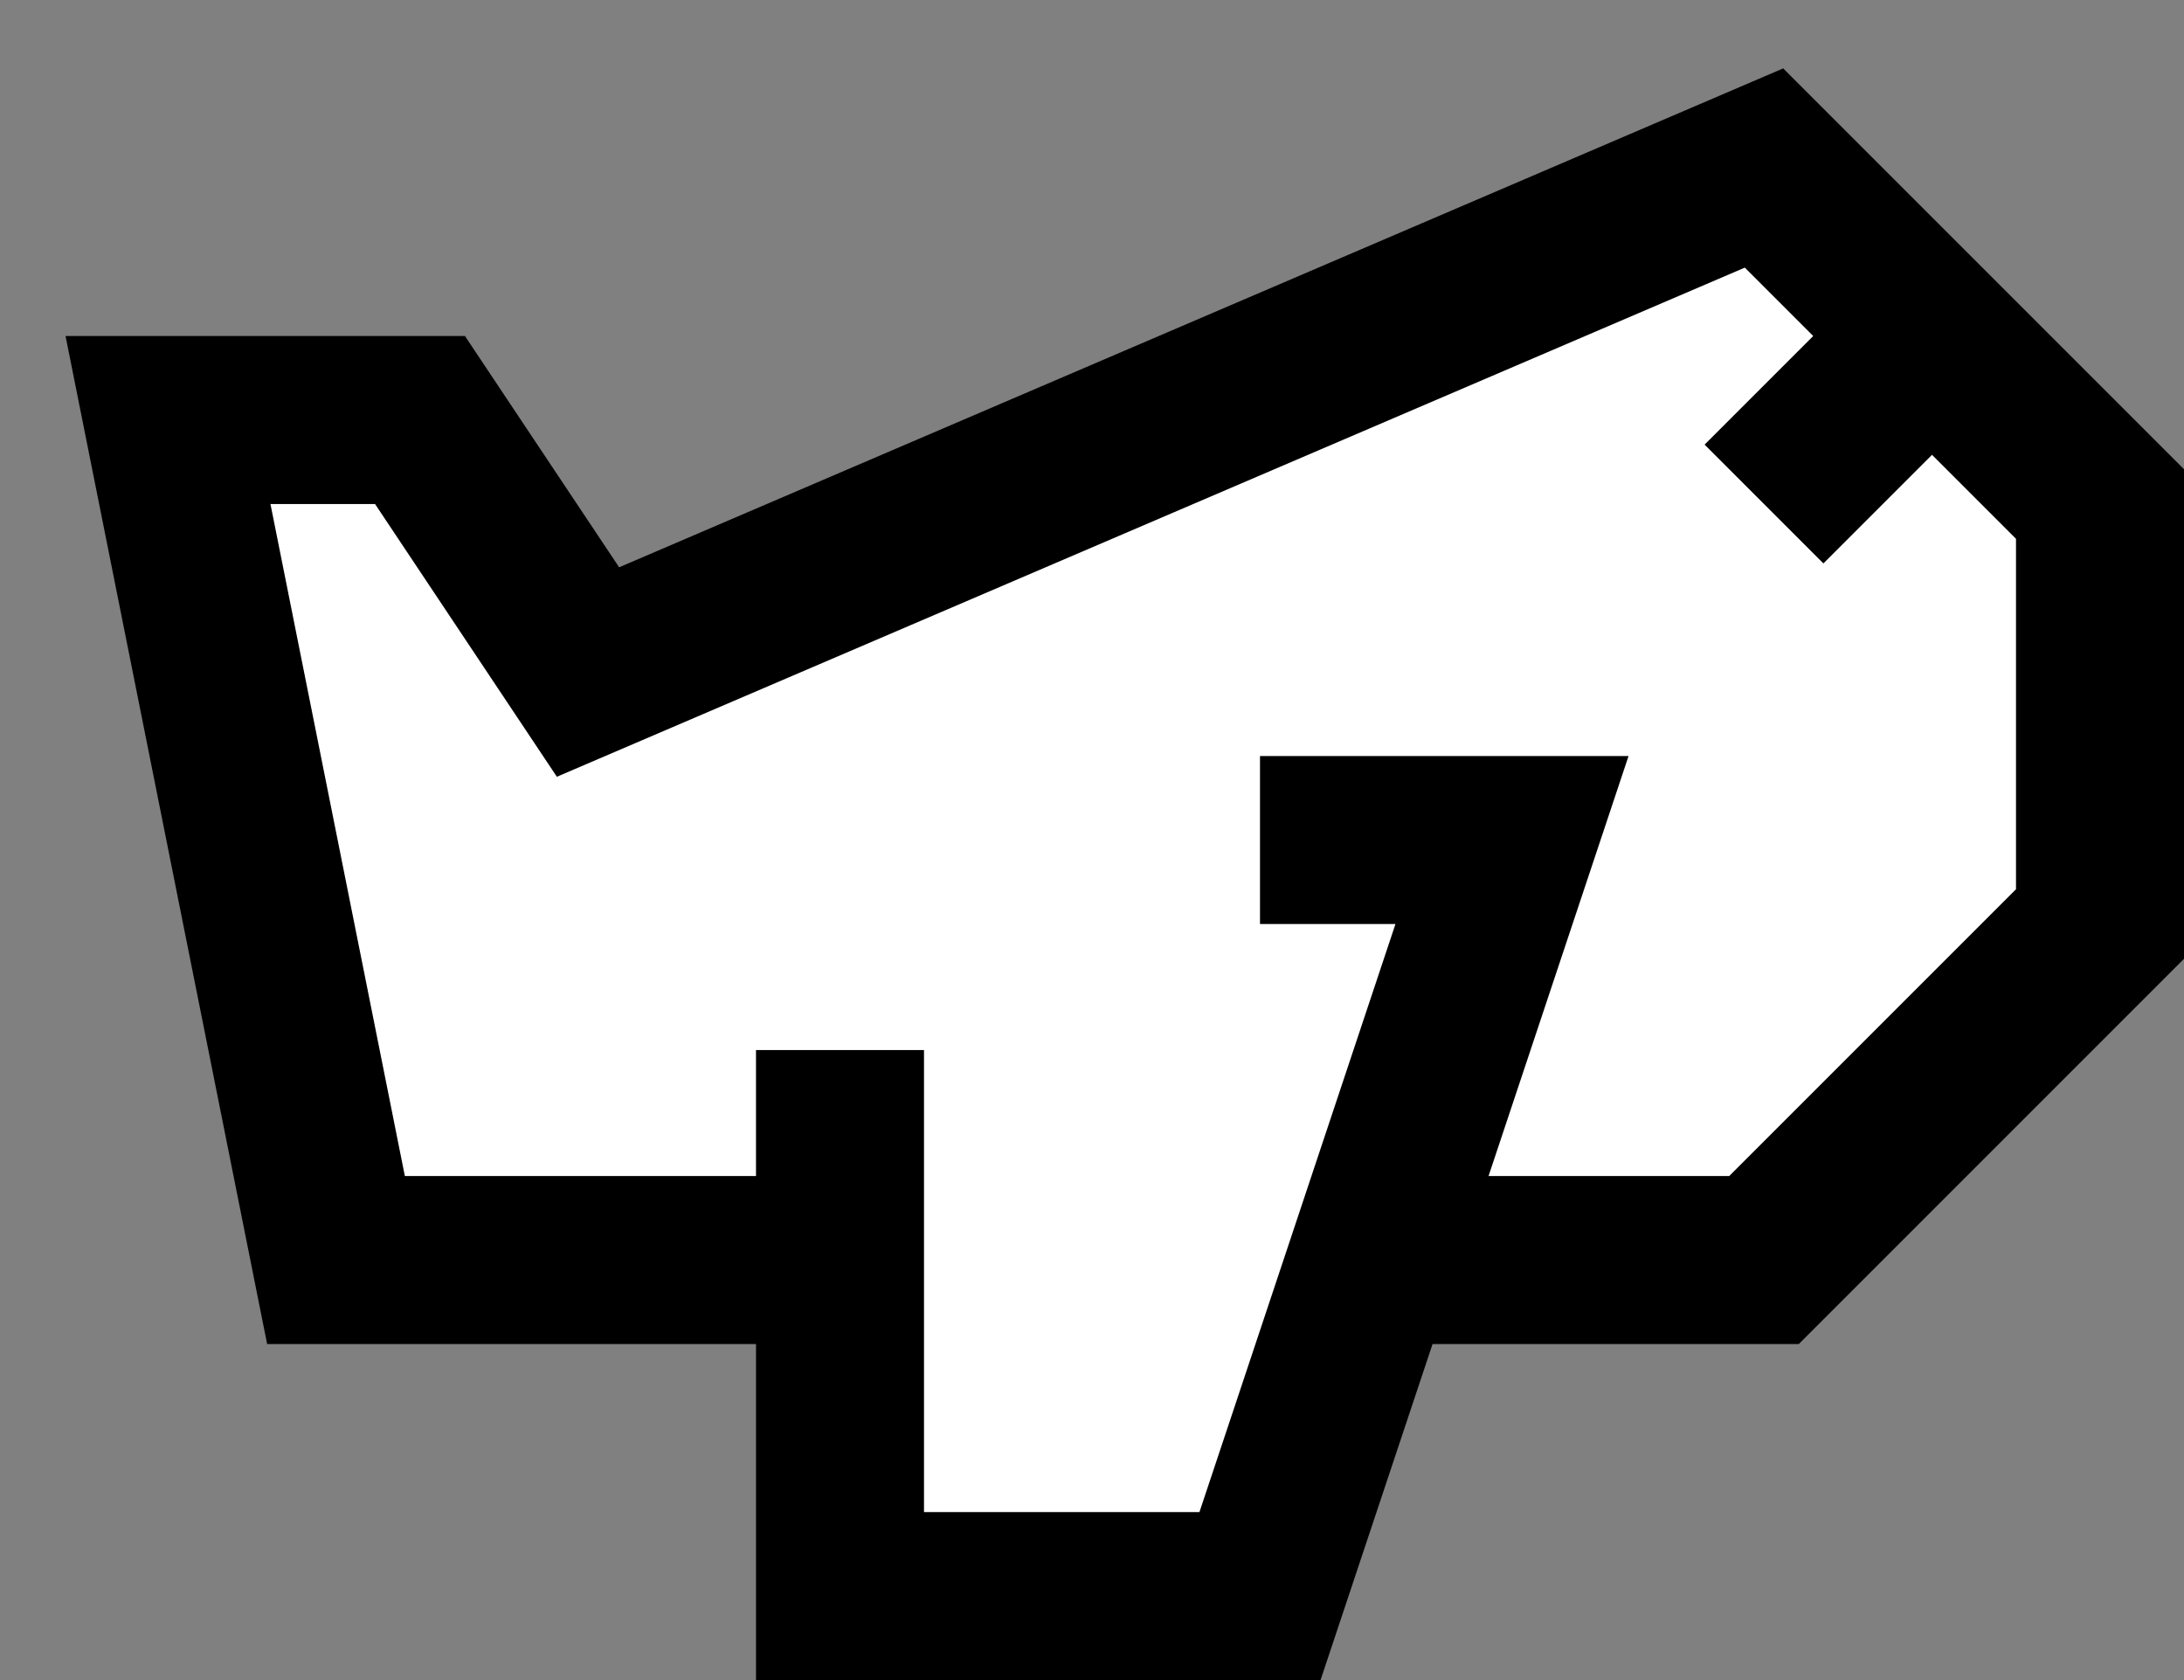 <?xml version="1.0" encoding="UTF-8" standalone="no"?>
<svg width="26px" height="20px" viewBox="0 0 26 20" version="1.1" xmlns="http://www.w3.org/2000/svg" xmlns:xlink="http://www.w3.org/1999/xlink" xmlns:sketch="http://www.bohemiancoding.com/sketch/ns">
    <rect x="0" y="0" width="26" height="20" fill="#808080" stroke="none"/>
    <!-- Generator: Sketch 3.3.3 (12072) - http://www.bohemiancoding.com/sketch -->
    <title>plane</title>
    <desc>Created with Sketch.</desc>
    <defs></defs>
    <g id="Page-1" stroke="none" stroke-width="1" fill="none" fill-rule="evenodd" sketch:type="MSPage">
        <g id="PushPin-Buttons-Copy" sketch:type="MSArtboardGroup" transform="translate(-220, -50)" stroke="#000000" stroke-width="2">
            <g id="Flights" sketch:type="MSLayerGroup" transform="translate(41, 40)">
                <g id="plane" transform="translate(181, 12)" sketch:type="MSShapeGroup">
                    <path d="M2,13 L19,13 L23,9 L23,4 L19,0 L5,6 L3,3 L0,3 L2,13 L2,13 Z" id="Shape" fill="#FFFFFF"></path>
                    <path d="M8,10.5 L8,17 L13,17 L16,8 L13,8" id="Shape" fill="#FFFFFF"></path>
                    <path d="M21,2 L19,4" id="Shape"></path>
                </g>
            </g>
        </g>
    </g>
</svg>